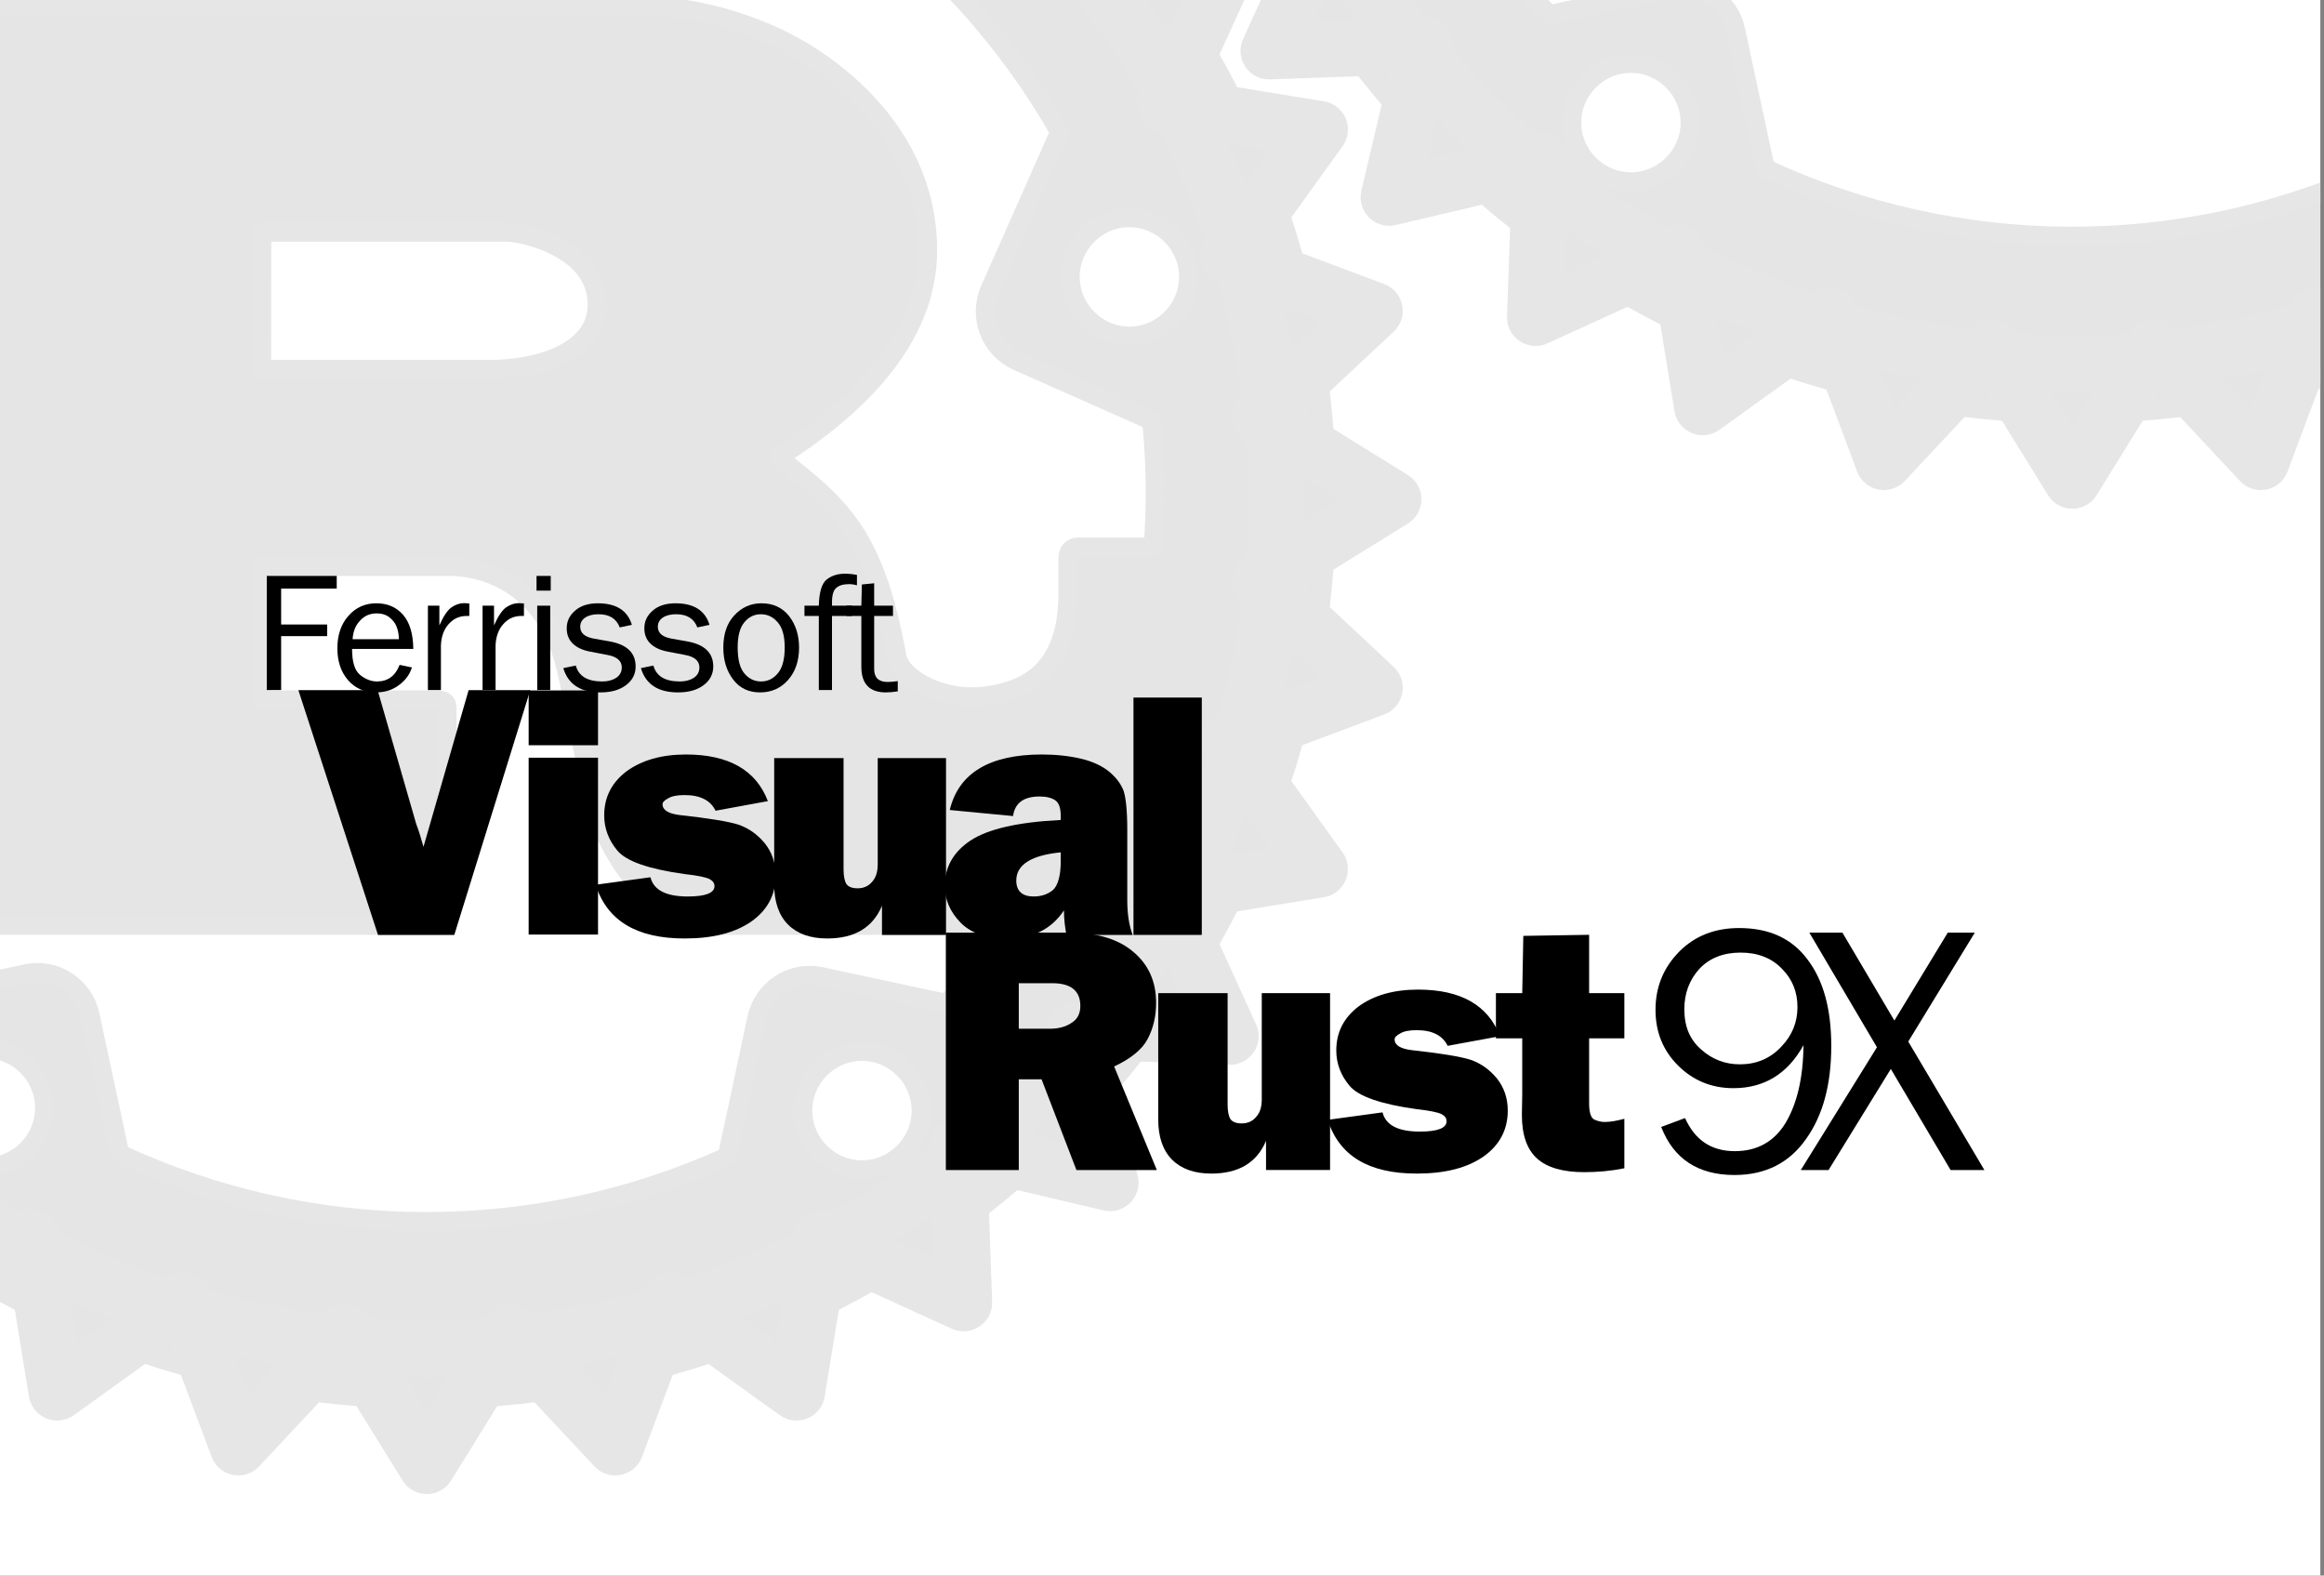 <?xml version="1.0" encoding="UTF-8" standalone="no"?><!DOCTYPE svg PUBLIC "-//W3C//DTD SVG 1.1//EN" "http://www.w3.org/Graphics/SVG/1.1/DTD/svg11.dtd"><svg width="100%" height="100%" viewBox="0 0 568 385" version="1.1" xmlns="http://www.w3.org/2000/svg" xmlns:xlink="http://www.w3.org/1999/xlink" xml:space="preserve" xmlns:serif="http://www.serif.com/" style="fill-rule:evenodd;clip-rule:evenodd;stroke-linejoin:round;stroke-miterlimit:2;"><rect x="0" y="0" width="568" height="385" fill="#808080" stroke="none"/><rect id="Artboard1" x="0" y="0" width="567.104" height="384.983" style="fill:#fff;"/><clipPath id="_clip1"><rect x="0" y="0" width="567.104" height="384.983"/></clipPath><g clip-path="url(#_clip1)"><path d="M104.318,-97.912c-121.237,0 -219.911,98.721 -219.911,219.911c-0,121.191 98.72,219.911 219.911,219.911c121.19,0 219.911,-98.72 219.911,-219.911c-0,-121.19 -98.721,-219.911 -219.911,-219.911Zm-0.326,19.54c7.77,0.201 14.052,6.67 14.05,14.468c-0,7.937 -6.531,14.469 -14.469,14.469c-7.937,-0 -14.468,-6.532 -14.468,-14.469c-0,-0.002 -0,-0.004 -0,-0.006c-0,-7.937 6.531,-14.468 14.468,-14.468c0.14,-0 0.28,0.002 0.419,0.006Zm33.124,23.819c51.379,9.624 95.997,41.401 121.888,86.811l-17.073,38.52c-2.931,6.653 0.093,14.469 6.699,17.446l32.845,14.562c1.019,10.266 1.143,20.602 0.372,30.89l-18.283,0c-1.815,0 -2.559,1.21 -2.559,2.978l-0,8.374c-0,19.725 -11.119,24.052 -20.889,25.122c-9.304,1.07 -19.586,-3.908 -20.888,-9.584c-5.49,-30.844 -14.608,-37.404 -29.03,-48.802c17.911,-11.351 36.52,-28.146 36.52,-50.569c-0,-24.238 -16.609,-39.498 -27.913,-46.988c-15.911,-10.467 -33.496,-12.561 -38.242,-12.561l-188.88,0c26.113,-29.171 61.133,-48.931 99.604,-56.199l22.284,23.354c5.025,5.257 13.352,5.49 18.609,0.419l24.936,-23.773Zm-205.629,107.095c7.779,0.225 14.053,6.687 14.05,14.468c0,7.937 -6.531,14.468 -14.468,14.468c-7.937,0 -14.469,-6.531 -14.469,-14.468c0,-0.002 0,-0.004 0,-0.006c0,-7.937 6.532,-14.468 14.469,-14.468c0.139,-0 0.279,0.002 0.418,0.006Zm344.963,0.651c7.778,0.225 14.053,6.687 14.05,14.468c0,7.937 -6.531,14.469 -14.468,14.469c-7.938,-0 -14.469,-6.532 -14.469,-14.469c0,-0.002 0,-0.004 0,-0.006c0,-7.937 6.531,-14.468 14.469,-14.468c0.139,-0 0.279,0.002 0.418,0.006Zm-317.701,2.326l25.216,-0l-0,113.701l-50.896,-0c-6.285,-22.073 -8.244,-45.154 -5.769,-67.97l31.17,-13.863c6.653,-2.978 9.677,-10.747 6.7,-17.4l-6.421,-14.468Zm105.234,1.21l60.06,-0c3.117,-0 21.912,3.582 21.912,17.678c0,11.677 -14.422,15.864 -26.285,15.864l-55.734,0l0.047,-33.542Zm-0,81.693l46.01,-0c4.187,-0 22.471,1.209 28.286,24.564c1.814,7.164 5.862,30.518 8.607,38.008c2.744,8.374 13.863,25.122 25.727,25.122l75.087,0c-5.033,6.739 -10.536,13.113 -16.469,19.074l-30.566,-6.559c-7.117,-1.535 -14.142,3.024 -15.678,10.142l-7.257,33.868c-47.199,21.381 -101.456,21.126 -148.453,-0.698l-7.257,-33.868c-1.535,-7.118 -8.514,-11.677 -15.632,-10.142l-29.914,6.42c-5.551,-5.726 -10.711,-11.819 -15.445,-18.237l145.475,0c1.629,0 2.745,-0.279 2.745,-1.814l0,-51.454c0,-1.488 -1.116,-1.814 -2.745,-1.814l-42.568,-0l0.047,-32.612Zm-67.132,117.841c7.778,0.225 14.053,6.687 14.05,14.468c-0,7.937 -6.531,14.469 -14.468,14.469c-7.938,-0 -14.469,-6.532 -14.469,-14.469c0,-0.002 0,-0.004 0,-0.006c0,-7.937 6.531,-14.468 14.469,-14.468c0.139,-0 0.279,0.002 0.418,0.006Zm214.235,0.651c7.779,0.225 14.053,6.687 14.05,14.468c0,7.938 -6.531,14.469 -14.468,14.469c-7.937,-0 -14.469,-6.531 -14.469,-14.469c0,-0.002 0,-0.004 0,-0.006c0,-7.937 6.532,-14.468 14.469,-14.468c0.139,-0 0.279,0.002 0.418,0.006Z" style="fill:#e5e5e5;fill-rule:nonzero;stroke:#e6e6e6;stroke-width:4.65px;"/><path d="M311.947,121.999c-0,113.902 -93.727,207.629 -207.629,207.629c-113.902,0 -207.629,-93.727 -207.629,-207.629c-0,-113.902 93.727,-207.629 207.629,-207.629c113.902,0 207.629,93.727 207.629,207.629Zm-3.908,-20.051l32.379,20.051l-32.379,20.051l27.82,26.006l-35.636,13.352l22.238,30.938l-37.637,6.141l15.818,34.705l-38.102,-1.349l8.746,37.125l-37.124,-8.746l1.349,38.101l-34.706,-15.817l-6.141,37.636l-30.937,-22.237l-13.352,35.636l-26.006,-27.82l-20.051,32.379l-20.051,-32.379l-26.006,27.82l-13.352,-35.636l-30.938,22.237l-6.14,-37.636l-34.706,15.817l1.349,-38.101l-37.125,8.746l8.746,-37.125l-38.101,1.349l15.817,-34.705l-37.636,-6.141l22.237,-30.938l-35.636,-13.352l27.821,-26.006l-32.38,-20.051l32.38,-20.051l-27.821,-26.006l35.636,-13.352l-22.237,-30.937l37.636,-6.141l-15.817,-34.706l38.101,1.35l-8.746,-37.125l37.125,8.746l-1.349,-38.102l34.706,15.818l6.14,-37.637l30.938,22.238l13.352,-35.636l26.006,27.82l20.051,-32.379l20.051,32.379l26.006,-27.82l13.352,35.636l30.937,-22.238l6.141,37.637l34.706,-15.818l-1.349,38.102l37.124,-8.746l-8.746,37.125l38.102,-1.35l-15.818,34.706l37.637,6.141l-22.238,30.937l35.636,13.352l-27.82,26.006Z" style="fill:#e5e5e5;stroke:#e6e6e6;stroke-width:13.96px;stroke-linecap:round;stroke-miterlimit:4;"/><path d="M506.493,-338.684c-121.237,0 -219.911,98.721 -219.911,219.911c-0,121.191 98.72,219.911 219.911,219.911c121.191,0 219.911,-98.72 219.911,-219.911c-0,-121.19 -98.72,-219.911 -219.911,-219.911Zm-0.326,19.54c7.771,0.201 14.053,6.67 14.05,14.468c0,7.937 -6.531,14.469 -14.468,14.469c-7.938,-0 -14.469,-6.532 -14.469,-14.469c0,-0.002 0,-0.004 0,-0.006c0,-7.937 6.531,-14.468 14.469,-14.468c0.139,-0 0.279,0.002 0.418,0.006Zm33.124,23.819c51.379,9.624 95.997,41.402 121.889,86.811l-17.074,38.52c-2.931,6.653 0.093,14.469 6.699,17.446l32.845,14.562c1.019,10.266 1.143,20.602 0.372,30.891l-18.283,-0c-1.815,-0 -2.559,1.209 -2.559,2.977l0,8.374c0,19.725 -11.119,24.052 -20.888,25.122c-9.305,1.07 -19.586,-3.908 -20.889,-9.584c-5.49,-30.844 -14.608,-37.404 -29.03,-48.801c17.911,-11.352 36.52,-28.146 36.52,-50.57c0,-24.238 -16.608,-39.498 -27.913,-46.988c-15.911,-10.467 -33.496,-12.561 -38.242,-12.561l-188.88,0c26.113,-29.171 61.133,-48.93 99.604,-56.199l22.284,23.354c5.025,5.257 13.352,5.49 18.609,0.419l24.936,-23.773Zm-205.628,107.095c7.778,0.225 14.053,6.687 14.049,14.468c0,7.937 -6.531,14.468 -14.468,14.468c-7.937,0 -14.469,-6.531 -14.469,-14.468c0,-0.002 0,-0.004 0,-0.006c0,-7.937 6.532,-14.468 14.469,-14.468c0.139,-0 0.279,0.002 0.419,0.006Zm344.962,0.651c7.779,0.225 14.053,6.687 14.05,14.468c0,7.938 -6.531,14.469 -14.468,14.469c-7.937,-0 -14.469,-6.531 -14.469,-14.469c0,-0.002 0,-0.004 0,-0.006c0,-7.937 6.532,-14.468 14.469,-14.468c0.139,-0 0.279,0.002 0.418,0.006Zm-317.7,2.326l25.215,0l-0,113.701l-50.896,-0c-6.285,-22.073 -8.244,-45.154 -5.768,-67.97l31.169,-13.863c6.653,-2.978 9.677,-10.747 6.7,-17.4l-6.42,-14.468Zm105.233,1.21l60.06,-0c3.117,-0 21.912,3.582 21.912,17.678c0,11.677 -14.422,15.864 -26.285,15.864l-55.733,0l0.046,-33.542Zm0,81.693l46.011,-0c4.187,-0 22.47,1.209 28.285,24.564c1.815,7.164 5.862,30.518 8.607,38.008c2.745,8.374 13.863,25.122 25.727,25.122l75.087,0c-5.033,6.739 -10.536,13.113 -16.469,19.074l-30.565,-6.559c-7.118,-1.535 -14.143,3.024 -15.678,10.142l-7.258,33.868c-47.199,21.381 -101.456,21.126 -148.453,-0.698l-7.257,-33.868c-1.535,-7.118 -8.514,-11.677 -15.632,-10.142l-29.913,6.42c-5.551,-5.726 -10.712,-11.819 -15.446,-18.237l145.475,0c1.629,0 2.745,-0.279 2.745,-1.814l0,-51.454c0,-1.488 -1.116,-1.814 -2.745,-1.814l-42.567,-0l0.046,-32.612Zm-67.132,117.841c7.779,0.225 14.053,6.687 14.05,14.468c0,7.937 -6.531,14.469 -14.468,14.469c-7.937,-0 -14.469,-6.532 -14.469,-14.469c0,-0.002 0,-0.004 0,-0.006c0,-7.937 6.532,-14.468 14.469,-14.468c0.139,-0 0.279,0.002 0.418,0.006Zm214.236,0.651c7.778,0.225 14.053,6.687 14.049,14.469c0,7.937 -6.531,14.468 -14.468,14.468c-7.937,-0 -14.469,-6.531 -14.469,-14.468c0,-0.002 0,-0.005 0,-0.007c0,-7.937 6.532,-14.468 14.469,-14.468c0.14,0 0.279,0.002 0.419,0.006Z" style="fill:#e5e5e5;fill-rule:nonzero;stroke:#e6e6e6;stroke-width:4.65px;"/><path d="M714.122,-118.773c-0,113.902 -93.727,207.629 -207.629,207.629c-113.902,0 -207.629,-93.727 -207.629,-207.629c-0,-113.902 93.727,-207.629 207.629,-207.629c113.902,0 207.629,93.727 207.629,207.629Zm-3.908,-20.051l32.38,20.051l-32.38,20.052l27.82,26.005l-35.636,13.352l22.238,30.938l-37.637,6.141l15.818,34.705l-38.102,-1.349l8.746,37.125l-37.124,-8.746l1.349,38.102l-34.706,-15.818l-6.141,37.637l-30.937,-22.238l-13.352,35.636l-26.006,-27.82l-20.051,32.379l-20.051,-32.379l-26.006,27.82l-13.352,-35.636l-30.937,22.238l-6.141,-37.637l-34.706,15.818l1.349,-38.102l-37.125,8.746l8.747,-37.125l-38.102,1.349l15.817,-34.705l-37.636,-6.141l22.237,-30.938l-35.636,-13.352l27.821,-26.005l-32.38,-20.052l32.38,-20.051l-27.821,-26.006l35.636,-13.352l-22.237,-30.937l37.636,-6.141l-15.817,-34.705l38.102,1.349l-8.747,-37.125l37.125,8.746l-1.349,-38.102l34.706,15.818l6.141,-37.637l30.937,22.238l13.352,-35.636l26.006,27.82l20.051,-32.379l20.051,32.379l26.006,-27.82l13.352,35.636l30.937,-22.238l6.141,37.637l34.706,-15.818l-1.349,38.102l37.124,-8.746l-8.746,37.125l38.102,-1.349l-15.818,34.705l37.637,6.141l-22.238,30.937l35.636,13.352l-27.82,26.006Z" style="fill:#e5e5e5;stroke:#e6e6e6;stroke-width:13.96px;stroke-linecap:round;stroke-miterlimit:4;"/><g transform="matrix(1.019,0,0,1.019,0.971,109.364)"><g transform="matrix(88,0,0,88,70.347,116.868)"><path d="M0.635,-0.667l-0.207,0.667l-0.208,-0l-0.217,-0.667l0.216,0l0.105,0.364c0.008,0.021 0.014,0.042 0.02,0.063l0.123,-0.427l0.168,0Z" style="fill-rule:nonzero;"/></g><g transform="matrix(85.333,0,0,85.333,121.491,116.868)"><path d="M0.246,-0.688l0,0.155l-0.195,-0l0,-0.154l0.195,-0Zm0,0.19l0,0.497l-0.195,0l0,-0.497l0.195,0Z" style="fill-rule:nonzero;"/></g><g transform="matrix(85.333,0,0,85.333,141.319,116.868)"><path d="M0.007,-0.141l0.154,-0.021c0.009,0.036 0.044,0.054 0.105,0.054c0.05,0 0.075,-0.01 0.075,-0.029c0,-0.009 -0.005,-0.015 -0.014,-0.02c-0.01,-0.005 -0.033,-0.01 -0.07,-0.014c-0.101,-0.014 -0.164,-0.036 -0.189,-0.066c-0.025,-0.03 -0.037,-0.063 -0.037,-0.099c-0,-0.051 0.021,-0.092 0.063,-0.124c0.043,-0.031 0.098,-0.047 0.167,-0.047c0.12,0 0.197,0.044 0.23,0.131l-0.147,0.027c-0.014,-0.029 -0.043,-0.044 -0.087,-0.044c-0.021,0 -0.036,0.003 -0.046,0.009c-0.011,0.006 -0.016,0.011 -0.016,0.017c0,0.016 0.016,0.026 0.047,0.03c0.082,0.009 0.137,0.018 0.166,0.027c0.029,0.01 0.053,0.027 0.074,0.052c0.02,0.025 0.031,0.055 0.031,0.091c-0,0.054 -0.023,0.097 -0.068,0.129c-0.046,0.032 -0.108,0.048 -0.188,0.048c-0.135,0 -0.218,-0.05 -0.25,-0.151Z" style="fill-rule:nonzero;"/></g><g transform="matrix(85.333,0,0,85.333,180.383,116.868)"><path d="M0.534,-0.497l0,0.497l-0.18,-0l0,-0.082c-0.026,0.062 -0.078,0.092 -0.154,0.092c-0.047,0 -0.084,-0.013 -0.11,-0.039c-0.026,-0.026 -0.039,-0.064 -0.039,-0.113l0,-0.355l0.195,0l0,0.313c0,0.019 0.003,0.033 0.008,0.041c0.006,0.008 0.016,0.012 0.032,0.012c0.016,0 0.03,-0.006 0.04,-0.018c0.011,-0.012 0.016,-0.028 0.016,-0.05l-0,-0.298l0.192,0Z" style="fill-rule:nonzero;"/></g><g transform="matrix(85.333,0,0,85.333,223.6,116.868)"><path d="M0.552,-0l-0.186,-0c-0.004,-0.021 -0.007,-0.044 -0.007,-0.069c-0.035,0.053 -0.088,0.079 -0.159,0.079c-0.059,0 -0.103,-0.015 -0.132,-0.045c-0.029,-0.03 -0.044,-0.064 -0.044,-0.103c0,-0.052 0.024,-0.095 0.072,-0.127c0.048,-0.032 0.132,-0.052 0.254,-0.058l-0,-0.011c-0,-0.022 -0.005,-0.037 -0.015,-0.044c-0.01,-0.007 -0.025,-0.011 -0.044,-0.011c-0.045,0 -0.07,0.018 -0.075,0.055l-0.178,-0.017c0.025,-0.104 0.112,-0.156 0.259,-0.156c0.04,0 0.077,0.004 0.111,0.012c0.033,0.008 0.06,0.021 0.079,0.037c0.02,0.017 0.033,0.035 0.04,0.054c0.006,0.019 0.01,0.055 0.01,0.109l-0,0.198c-0,0.038 0.005,0.07 0.015,0.097Zm-0.202,-0.232c-0.083,0.008 -0.125,0.035 -0.125,0.079c0,0.03 0.017,0.045 0.049,0.045c0.021,0 0.039,-0.006 0.054,-0.018c0.014,-0.013 0.022,-0.04 0.022,-0.082l-0,-0.024Z" style="fill-rule:nonzero;"/></g><g transform="matrix(85.333,0,0,85.333,266.559,116.868)"><rect x="0.051" y="-0.667" width="0.192" height="0.667" style="fill-rule:nonzero;"/></g><g transform="matrix(85.333,0,0,85.333,220.96,173.245)"><path d="M0.651,-0l-0.226,-0l-0.098,-0.255l-0.064,0l-0,0.255l-0.205,-0l0,-0.667l0.348,0c0.077,0 0.137,0.018 0.179,0.054c0.043,0.036 0.064,0.084 0.064,0.143c-0,0.038 -0.008,0.072 -0.024,0.102c-0.015,0.029 -0.047,0.055 -0.094,0.077l0.12,0.291Zm-0.388,-0.397l0.087,-0c0.026,-0 0.046,-0.006 0.062,-0.017c0.016,-0.01 0.024,-0.026 0.024,-0.047c-0,-0.043 -0.027,-0.064 -0.079,-0.064l-0.094,0l-0,0.128Z" style="fill-rule:nonzero;"/></g><g transform="matrix(85.333,0,0,85.333,272.496,173.245)"><path d="M0.534,-0.497l0,0.497l-0.18,-0l0,-0.082c-0.026,0.062 -0.078,0.092 -0.154,0.092c-0.047,0 -0.084,-0.013 -0.11,-0.039c-0.026,-0.026 -0.039,-0.064 -0.039,-0.113l0,-0.355l0.195,0l0,0.313c0,0.019 0.003,0.033 0.008,0.041c0.006,0.008 0.016,0.012 0.032,0.012c0.016,0 0.03,-0.006 0.04,-0.018c0.011,-0.012 0.016,-0.028 0.016,-0.05l-0,-0.298l0.192,0Z" style="fill-rule:nonzero;"/></g><g transform="matrix(85.333,0,0,85.333,316.908,173.245)"><path d="M0.007,-0.141l0.154,-0.021c0.009,0.036 0.044,0.054 0.105,0.054c0.05,0 0.075,-0.01 0.075,-0.029c0,-0.009 -0.005,-0.015 -0.014,-0.02c-0.01,-0.005 -0.033,-0.01 -0.07,-0.014c-0.101,-0.014 -0.164,-0.036 -0.189,-0.066c-0.025,-0.03 -0.037,-0.063 -0.037,-0.099c-0,-0.051 0.021,-0.092 0.063,-0.124c0.043,-0.031 0.098,-0.047 0.167,-0.047c0.12,0 0.197,0.044 0.23,0.131l-0.147,0.027c-0.014,-0.029 -0.043,-0.044 -0.087,-0.044c-0.021,0 -0.036,0.003 -0.046,0.009c-0.011,0.006 -0.016,0.011 -0.016,0.017c0,0.016 0.016,0.026 0.047,0.03c0.082,0.009 0.137,0.018 0.166,0.027c0.029,0.01 0.053,0.027 0.074,0.052c0.02,0.025 0.031,0.055 0.031,0.091c-0,0.054 -0.023,0.097 -0.068,0.129c-0.046,0.032 -0.108,0.048 -0.188,0.048c-0.135,0 -0.218,-0.05 -0.25,-0.151Z" style="fill-rule:nonzero;"/></g><g transform="matrix(85.333,0,0,85.333,358.096,173.245)"><path d="M0.358,-0.497l-0,0.127l-0.099,-0l-0,0.183c-0,0.025 0.005,0.04 0.014,0.045c0.009,0.004 0.019,0.007 0.029,0.007c0.016,-0 0.034,-0.003 0.056,-0.009l-0,0.139c-0.039,0.008 -0.076,0.011 -0.113,0.011c-0.06,0 -0.104,-0.013 -0.132,-0.038c-0.029,-0.026 -0.043,-0.067 -0.043,-0.123l0.001,-0.058l-0,-0.157l-0.074,-0l-0,-0.127l0.074,0l0.003,-0.161l0.185,-0.003l-0,0.164l0.099,0Z" style="fill-rule:nonzero;"/></g><g transform="matrix(85.333,0,0,85.333,392.62,173.245)"><path d="M0.057,-0.121l0.067,-0.025c0.028,0.062 0.074,0.093 0.14,0.093c0.063,-0 0.111,-0.027 0.143,-0.08c0.032,-0.054 0.049,-0.126 0.05,-0.218c-0.044,0.08 -0.11,0.121 -0.197,0.121c-0.062,-0 -0.114,-0.022 -0.156,-0.064c-0.042,-0.042 -0.063,-0.094 -0.063,-0.156c0,-0.064 0.022,-0.118 0.066,-0.163c0.044,-0.045 0.101,-0.067 0.169,-0.067c0.084,-0 0.148,0.029 0.192,0.088c0.045,0.059 0.067,0.14 0.067,0.243c0,0.108 -0.023,0.195 -0.071,0.262c-0.047,0.067 -0.114,0.101 -0.201,0.101c-0.102,-0 -0.171,-0.045 -0.206,-0.135Zm0.221,-0.176c0.046,-0 0.085,-0.016 0.116,-0.049c0.031,-0.032 0.046,-0.069 0.046,-0.112c0,-0.042 -0.014,-0.078 -0.044,-0.108c-0.029,-0.03 -0.068,-0.045 -0.116,-0.045c-0.049,0 -0.088,0.016 -0.116,0.046c-0.028,0.031 -0.042,0.069 -0.042,0.113c-0,0.048 0.015,0.085 0.047,0.113c0.031,0.028 0.068,0.042 0.109,0.042Z" style="fill-rule:nonzero;"/></g><g transform="matrix(85.333,0,0,85.333,430.8,173.245)"><path d="M0.491,-0.667l-0.187,0.306l0.214,0.361l-0.095,0l-0.168,-0.284l-0.175,0.284l-0.078,0l0.214,-0.345l-0.19,-0.322l0.093,0l0.146,0.247l0.15,-0.247l0.076,0Z" style="fill-rule:nonzero;"/></g></g><g transform="matrix(0.793,0,0,0.793,45.054,149.335)"><g transform="matrix(52.705,0,0,52.705,21.034,24.304)"><path d="M0.167,-0l-0.084,-0l0,-0.667l0.409,0l-0,0.074l-0.325,-0l-0,0.21l0.269,0l0,0.068l-0.269,-0l-0,0.315Z" style="fill-rule:nonzero;"/></g><g transform="matrix(52.705,0,0,52.705,45.161,24.304)"><path d="M0.402,-0.147l0.072,0.015c-0.013,0.042 -0.039,0.077 -0.077,0.104c-0.037,0.028 -0.082,0.042 -0.133,0.042c-0.067,-0 -0.122,-0.024 -0.163,-0.071c-0.042,-0.048 -0.063,-0.11 -0.063,-0.187c0,-0.078 0.022,-0.142 0.065,-0.19c0.043,-0.049 0.098,-0.073 0.163,-0.073c0.065,0 0.116,0.022 0.156,0.067c0.039,0.045 0.059,0.111 0.06,0.2l-0.358,0c-0,0.075 0.015,0.125 0.046,0.151c0.032,0.026 0.065,0.039 0.1,0.039c0.062,0 0.107,-0.032 0.132,-0.097Zm-0.004,-0.15c-0.001,-0.028 -0.005,-0.052 -0.014,-0.074c-0.008,-0.021 -0.023,-0.039 -0.043,-0.055c-0.02,-0.015 -0.044,-0.022 -0.072,-0.022c-0.039,-0 -0.071,0.013 -0.097,0.041c-0.027,0.027 -0.042,0.064 -0.045,0.11l0.271,0Z" style="fill-rule:nonzero;"/></g><g transform="matrix(52.705,0,0,52.705,71.013,24.304)"><path d="M0.153,-0l-0.076,-0l-0,-0.493l0.067,-0l0,0.115c0.024,-0.054 0.048,-0.09 0.072,-0.106c0.024,-0.016 0.048,-0.024 0.073,-0.024c0.008,0 0.018,0.001 0.03,0.002l0,0.073l-0.015,0c-0.043,0 -0.078,0.016 -0.106,0.048c-0.028,0.031 -0.043,0.073 -0.045,0.124l0,0.261Z" style="fill-rule:nonzero;"/></g><g transform="matrix(52.705,0,0,52.705,87.857,24.304)"><path d="M0.153,-0l-0.076,-0l-0,-0.493l0.067,-0l0,0.115c0.024,-0.054 0.048,-0.09 0.072,-0.106c0.024,-0.016 0.048,-0.024 0.073,-0.024c0.008,0 0.018,0.001 0.03,0.002l0,0.073l-0.015,0c-0.043,0 -0.078,0.016 -0.106,0.048c-0.028,0.031 -0.043,0.073 -0.045,0.124l0,0.261Z" style="fill-rule:nonzero;"/></g><g transform="matrix(52.705,0,0,52.705,104.701,24.304)"><path d="M0.156,-0.667l-0,0.086l-0.083,-0l0,-0.086l0.083,0Zm-0.003,0.174l0,0.493l-0.076,-0l-0,-0.493l0.076,-0Z" style="fill-rule:nonzero;"/></g><g transform="matrix(52.705,0,0,52.705,116.27,24.304)"><path d="M0.01,-0.128l0.073,-0.015c0.017,0.062 0.068,0.093 0.155,0.093c0.032,0 0.059,-0.007 0.081,-0.021c0.022,-0.015 0.033,-0.035 0.033,-0.061c0,-0.038 -0.028,-0.063 -0.084,-0.073l-0.104,-0.02c-0.041,-0.008 -0.074,-0.023 -0.098,-0.046c-0.024,-0.023 -0.036,-0.053 -0.036,-0.09c0,-0.042 0.017,-0.076 0.05,-0.104c0.032,-0.028 0.077,-0.042 0.132,-0.042c0.107,0 0.174,0.042 0.199,0.126l-0.071,0.015c-0.02,-0.052 -0.061,-0.077 -0.124,-0.077c-0.031,-0 -0.057,0.006 -0.077,0.019c-0.02,0.013 -0.03,0.031 -0.03,0.054c-0,0.036 0.025,0.059 0.077,0.069l0.096,0.017c0.1,0.018 0.151,0.067 0.151,0.146c-0,0.045 -0.019,0.082 -0.057,0.11c-0.037,0.028 -0.087,0.042 -0.149,0.042c-0.117,-0 -0.189,-0.048 -0.217,-0.142Z" style="fill-rule:nonzero;"/></g><g transform="matrix(52.705,0,0,52.705,140.191,24.304)"><path d="M0.01,-0.128l0.073,-0.015c0.017,0.062 0.068,0.093 0.155,0.093c0.032,0 0.059,-0.007 0.081,-0.021c0.022,-0.015 0.033,-0.035 0.033,-0.061c0,-0.038 -0.028,-0.063 -0.084,-0.073l-0.104,-0.02c-0.041,-0.008 -0.074,-0.023 -0.098,-0.046c-0.024,-0.023 -0.036,-0.053 -0.036,-0.09c0,-0.042 0.017,-0.076 0.05,-0.104c0.032,-0.028 0.077,-0.042 0.132,-0.042c0.107,0 0.174,0.042 0.199,0.126l-0.071,0.015c-0.02,-0.052 -0.061,-0.077 -0.124,-0.077c-0.031,-0 -0.057,0.006 -0.077,0.019c-0.02,0.013 -0.03,0.031 -0.03,0.054c-0,0.036 0.025,0.059 0.077,0.069l0.096,0.017c0.1,0.018 0.151,0.067 0.151,0.146c-0,0.045 -0.019,0.082 -0.057,0.11c-0.037,0.028 -0.087,0.042 -0.149,0.042c-0.117,-0 -0.189,-0.048 -0.217,-0.142Z" style="fill-rule:nonzero;"/></g><g transform="matrix(52.705,0,0,52.705,164.111,24.304)"><path d="M0.253,0.014c-0.067,-0 -0.12,-0.025 -0.158,-0.076c-0.038,-0.05 -0.057,-0.112 -0.057,-0.186c0,-0.079 0.021,-0.142 0.064,-0.188c0.043,-0.047 0.096,-0.071 0.159,-0.071c0.068,0 0.122,0.025 0.161,0.074c0.039,0.05 0.059,0.111 0.059,0.185c-0,0.077 -0.021,0.14 -0.064,0.189c-0.042,0.048 -0.097,0.073 -0.164,0.073Zm0.006,-0.064c0.039,0 0.072,-0.016 0.098,-0.048c0.027,-0.032 0.04,-0.083 0.04,-0.151c-0,-0.068 -0.014,-0.117 -0.042,-0.148c-0.027,-0.031 -0.06,-0.046 -0.097,-0.046c-0.038,-0 -0.07,0.015 -0.096,0.046c-0.027,0.031 -0.04,0.081 -0.04,0.148c0,0.071 0.013,0.122 0.04,0.153c0.026,0.031 0.059,0.046 0.097,0.046Z" style="fill-rule:nonzero;"/></g><g transform="matrix(52.705,0,0,52.705,190.966,24.304)"><path d="M0.281,-0.493l0,0.06l-0.117,-0l0,0.433l-0.077,-0l0,-0.433l-0.084,-0l0,-0.06l0.084,-0c0.002,-0.079 0.017,-0.13 0.046,-0.153c0.029,-0.023 0.065,-0.034 0.107,-0.034c0.02,-0 0.044,0.002 0.07,0.007l0,0.061c-0.017,-0.005 -0.032,-0.007 -0.047,-0.007c-0.034,0 -0.059,0.008 -0.075,0.023c-0.016,0.014 -0.024,0.042 -0.024,0.083l0,0.02l0.117,-0Z" style="fill-rule:nonzero;"/></g><g transform="matrix(52.705,0,0,52.705,204.071,24.304)"><path d="M0.3,-0.052l0,0.06c-0.027,0.004 -0.05,0.006 -0.07,0.006c-0.095,-0 -0.143,-0.05 -0.143,-0.15l-0,-0.297l-0.087,-0l-0,-0.06l0.087,-0l0.003,-0.124l0.072,-0.007l-0,0.131l0.11,-0l-0,0.06l-0.11,-0l-0,0.31c-0,0.051 0.026,0.076 0.079,0.076c0.017,0 0.037,-0.002 0.059,-0.005Z" style="fill-rule:nonzero;"/></g></g></g></svg>